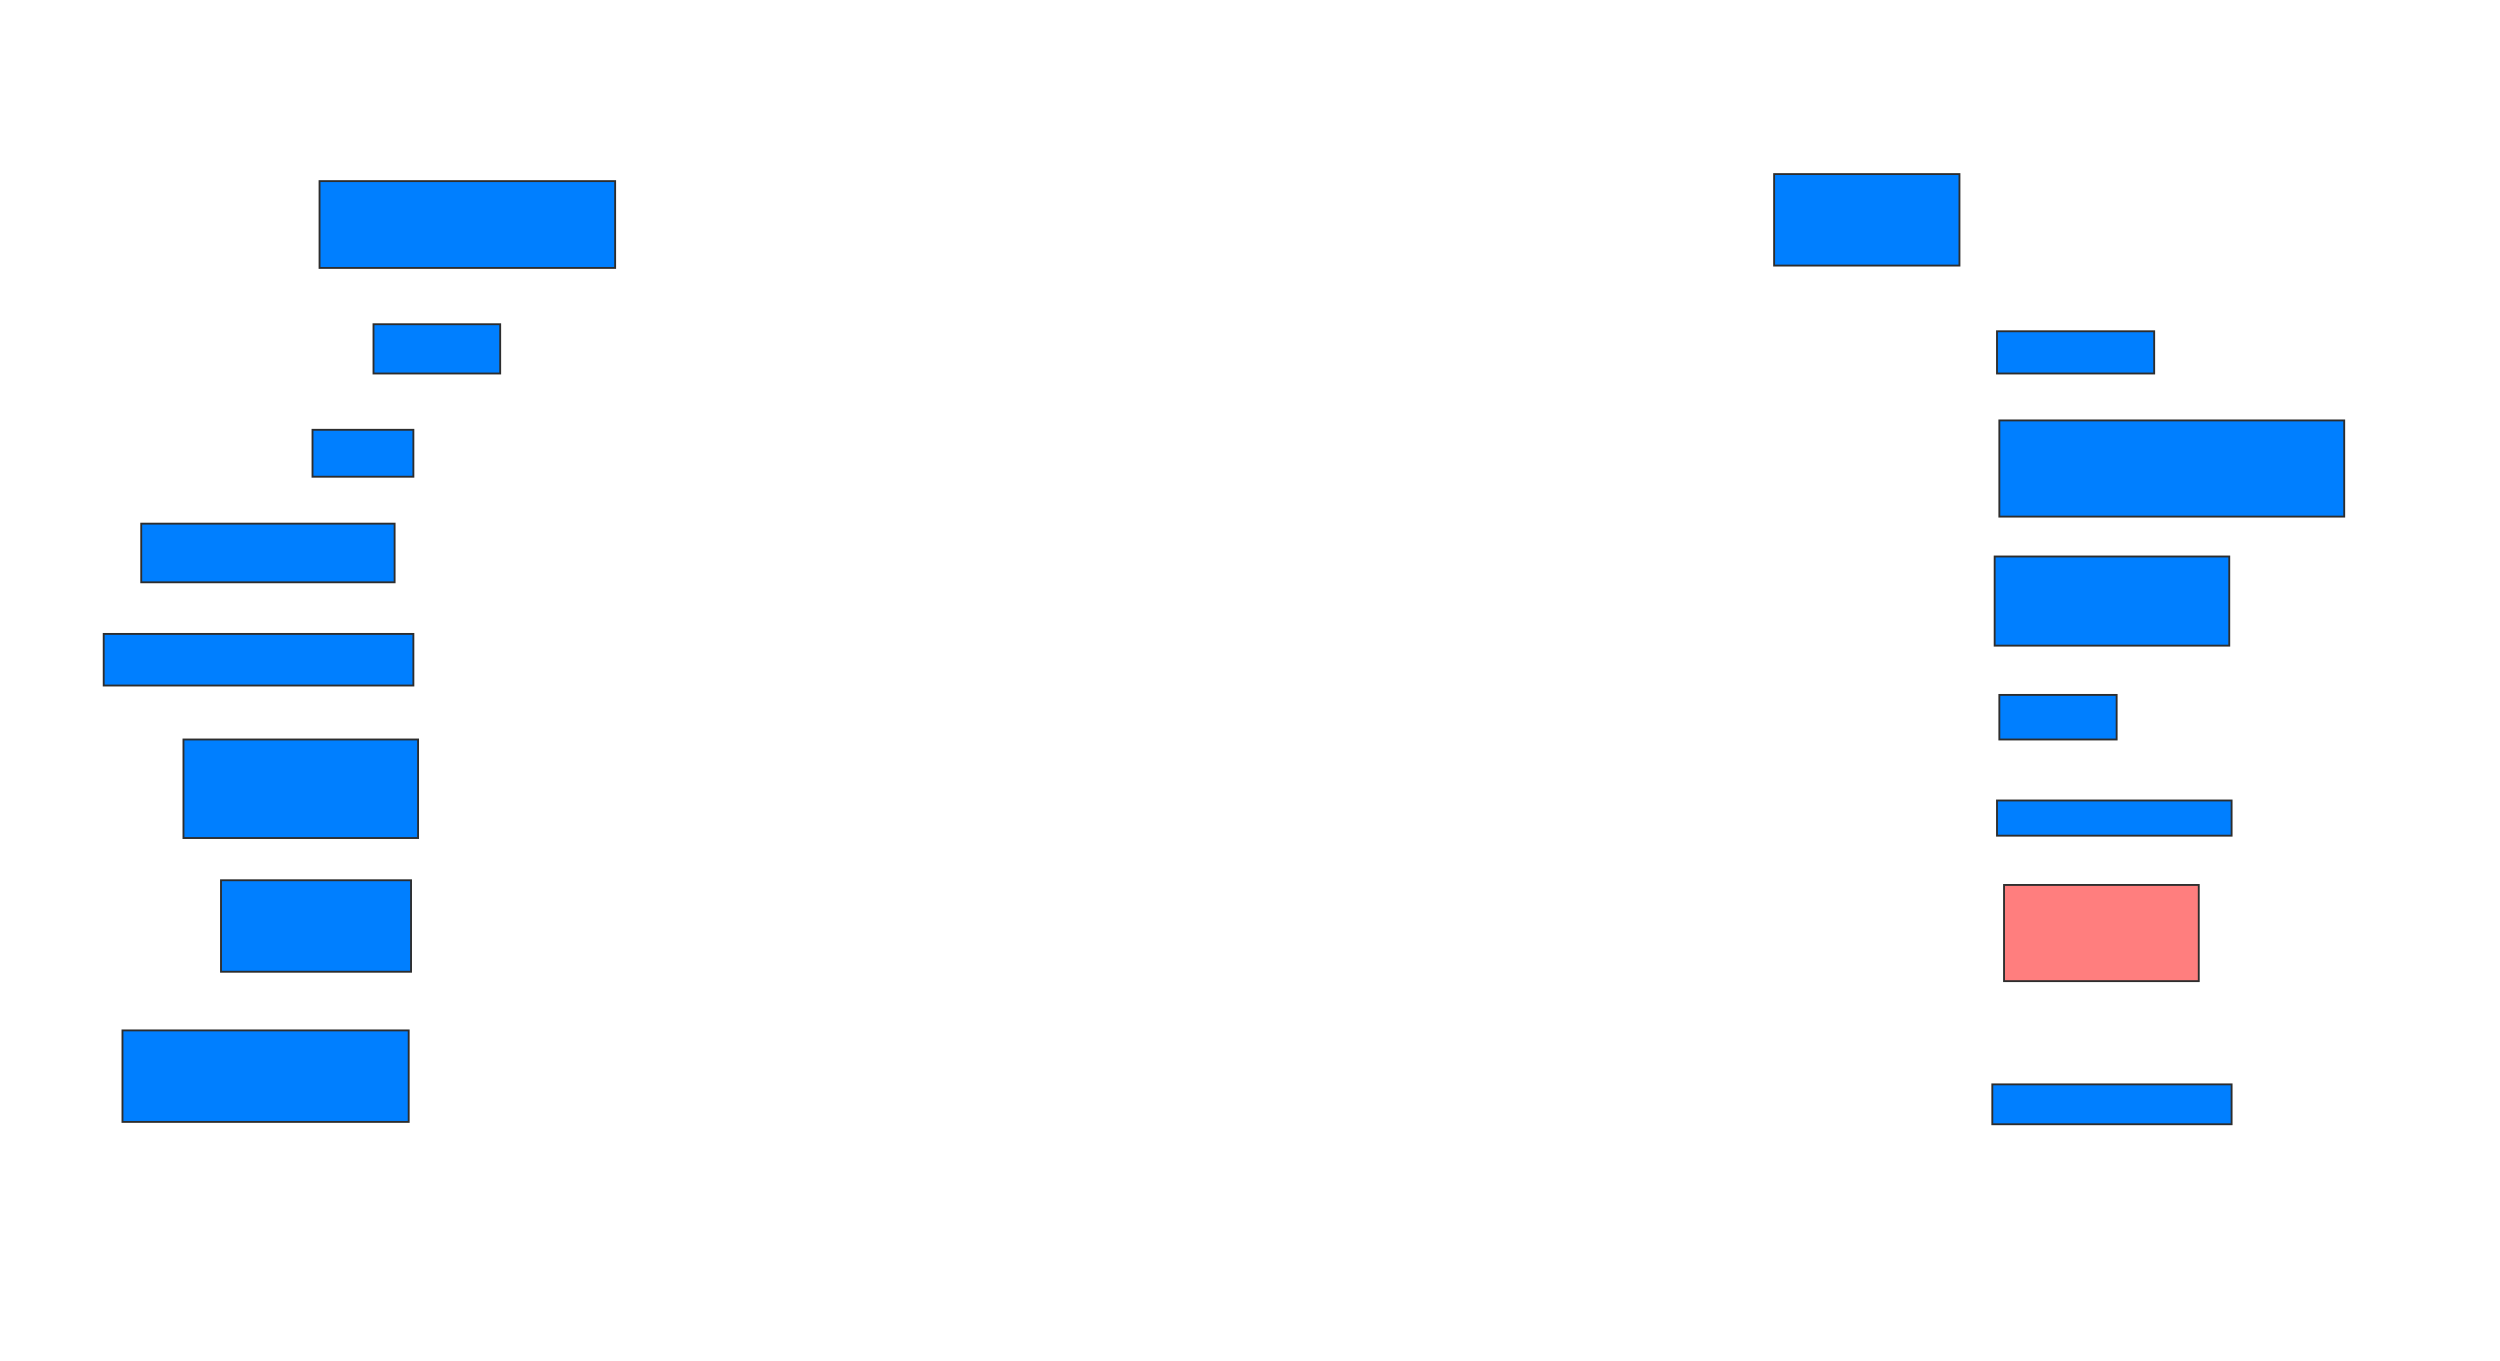 <svg xmlns="http://www.w3.org/2000/svg" width="1332" height="725">
 <!-- Created with Image Occlusion Enhanced -->
 <g>
  <title>Labels</title>
 </g>
 <g>
  <title>Masks</title>
  <rect id="294f43ce511b4eba91fee5a5d0a79cb4-ao-1" height="46.25" width="157.5" y="96.5" x="170.25" stroke="#2D2D2D" fill="#007fff"/>
  <rect id="294f43ce511b4eba91fee5a5d0a79cb4-ao-2" height="26.25" width="67.5" y="172.75" x="199" stroke="#2D2D2D" fill="#007fff"/>
  <rect id="294f43ce511b4eba91fee5a5d0a79cb4-ao-3" height="25" width="53.75" y="229" x="166.5" stroke="#2D2D2D" fill="#007fff"/>
  <rect id="294f43ce511b4eba91fee5a5d0a79cb4-ao-4" height="31.25" width="135" y="279" x="75.25" stroke="#2D2D2D" fill="#007fff"/>
  <rect id="294f43ce511b4eba91fee5a5d0a79cb4-ao-5" height="27.5" width="165" y="337.75" x="55.25" stroke="#2D2D2D" fill="#007fff"/>
  <rect id="294f43ce511b4eba91fee5a5d0a79cb4-ao-6" height="52.5" width="125" y="394" x="97.75" stroke="#2D2D2D" fill="#007fff"/>
  <rect id="294f43ce511b4eba91fee5a5d0a79cb4-ao-7" height="48.75" width="101.25" y="469" x="117.75" stroke="#2D2D2D" fill="#007fff"/>
  <rect id="294f43ce511b4eba91fee5a5d0a79cb4-ao-8" height="48.75" width="152.5" y="549" x="65.25" stroke="#2D2D2D" fill="#007fff"/>
  <rect id="294f43ce511b4eba91fee5a5d0a79cb4-ao-9" height="48.75" width="98.75" y="92.75" x="945.25" stroke="#2D2D2D" fill="#007fff"/>
  <rect id="294f43ce511b4eba91fee5a5d0a79cb4-ao-10" height="22.5" width="83.75" y="176.5" x="1064" stroke="#2D2D2D" fill="#007fff"/>
  <rect id="294f43ce511b4eba91fee5a5d0a79cb4-ao-11" height="51.25" width="183.75" y="224" x="1065.25" stroke="#2D2D2D" fill="#007fff"/>
  <rect id="294f43ce511b4eba91fee5a5d0a79cb4-ao-12" height="47.5" width="125" y="296.5" x="1062.75" stroke="#2D2D2D" fill="#007fff"/>
  <rect id="294f43ce511b4eba91fee5a5d0a79cb4-ao-13" height="23.75" width="62.5" y="370.25" x="1065.25" stroke="#2D2D2D" fill="#007fff"/>
  <rect id="294f43ce511b4eba91fee5a5d0a79cb4-ao-14" height="18.75" width="125" y="426.5" x="1064" stroke="#2D2D2D" fill="#007fff"/>
  <rect id="294f43ce511b4eba91fee5a5d0a79cb4-ao-15" height="51.25" width="103.75" y="471.5" x="1067.75" stroke="#2D2D2D" fill="#FF7E7E" class="qshape"/>
  <rect id="294f43ce511b4eba91fee5a5d0a79cb4-ao-16" height="21.25" width="127.5" y="577.75" x="1061.5" stroke="#2D2D2D" fill="#007fff"/>
 </g>
</svg>
